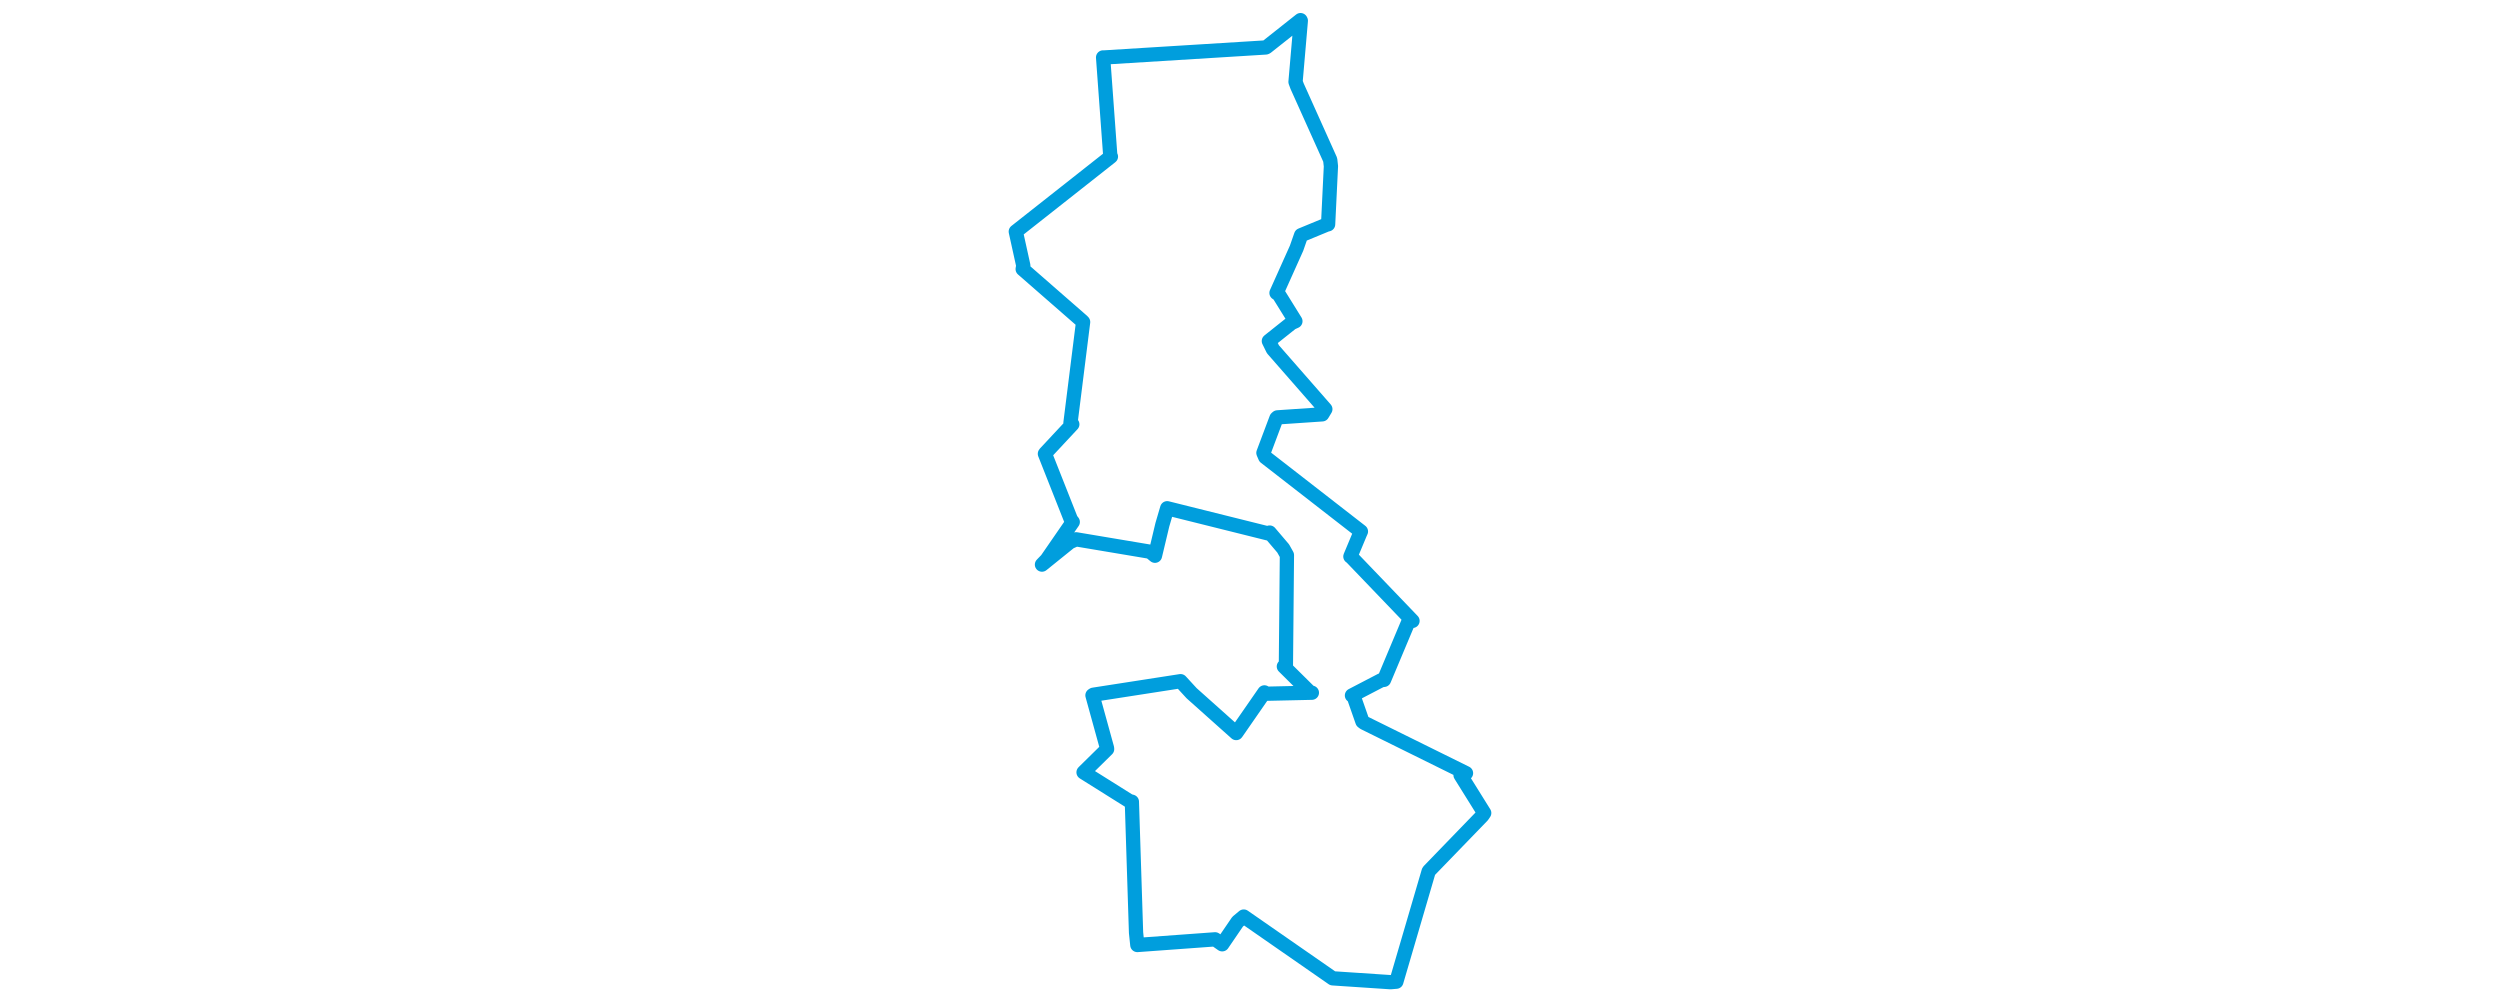 <svg viewBox="0 0 203.468 401.266" width="1000" xmlns="http://www.w3.org/2000/svg"><polygon points="8.053,92.631 11.052,106.248 10.807,107.638 34.57,128.378 34.977,128.803 29.926,169.111 30.652,169.721 19.757,181.402 19.699,181.512 30.116,207.868 30.835,208.784 20.438,223.857 18.522,225.839 29.703,216.822 32.183,215.726 61.778,220.695 63.723,222.294 66.68,209.886 68.61,203.298 109.011,213.379 109.589,213.02 115.002,219.382 116.502,222.051 116.097,265.967 115.283,266.588 125.914,277.111 126.484,277.086 108.131,277.494 107.499,276.96 96.562,292.745 96.221,293.221 78.388,277.297 73.961,272.474 39.097,277.889 38.72,278.134 44.531,299.205 44.573,299.66 35.254,308.826 35.156,308.933 53.446,320.408 54.481,320.688 56.152,373.065 56.667,377.999 87.771,375.729 90.613,377.713 96.788,368.661 99.233,366.622 133.651,390.523 134.809,391.332 157.927,392.869 160.267,392.675 173.172,348.622 173.27,348.412 194.657,326.301 195.416,325.201 185.957,310.029 188.136,309.259 147.381,289.118 146.708,288.607 143.081,278.232 142.517,278.184 154.276,272.065 155.342,271.94 165.12,248.643 166.735,248.355 142.118,222.69 141.892,222.594 145.772,213.308 146.101,212.581 107.826,182.842 107.101,181.162 112.308,167.303 112.716,166.95 130.62,165.734 131.868,163.666 110.894,139.692 109.28,136.411 118.364,129.182 119.893,128.487 113.237,117.76 112.337,117.17 120.358,99.29 122.178,94.073 132.426,89.841 132.98,89.717 134.104,66.506 133.822,63.934 120.589,34.493 119.947,32.754 122.06,8.286 121.945,8.053 108.319,18.849 108.014,18.984 43.182,22.998 42.975,22.973 45.851,62.365 46.1,62.634 8.053,92.631" stroke="#009edd" stroke-width="5.708px" fill="none" stroke-linejoin="round" vector-effect="non-scaling-stroke"></polygon></svg>
